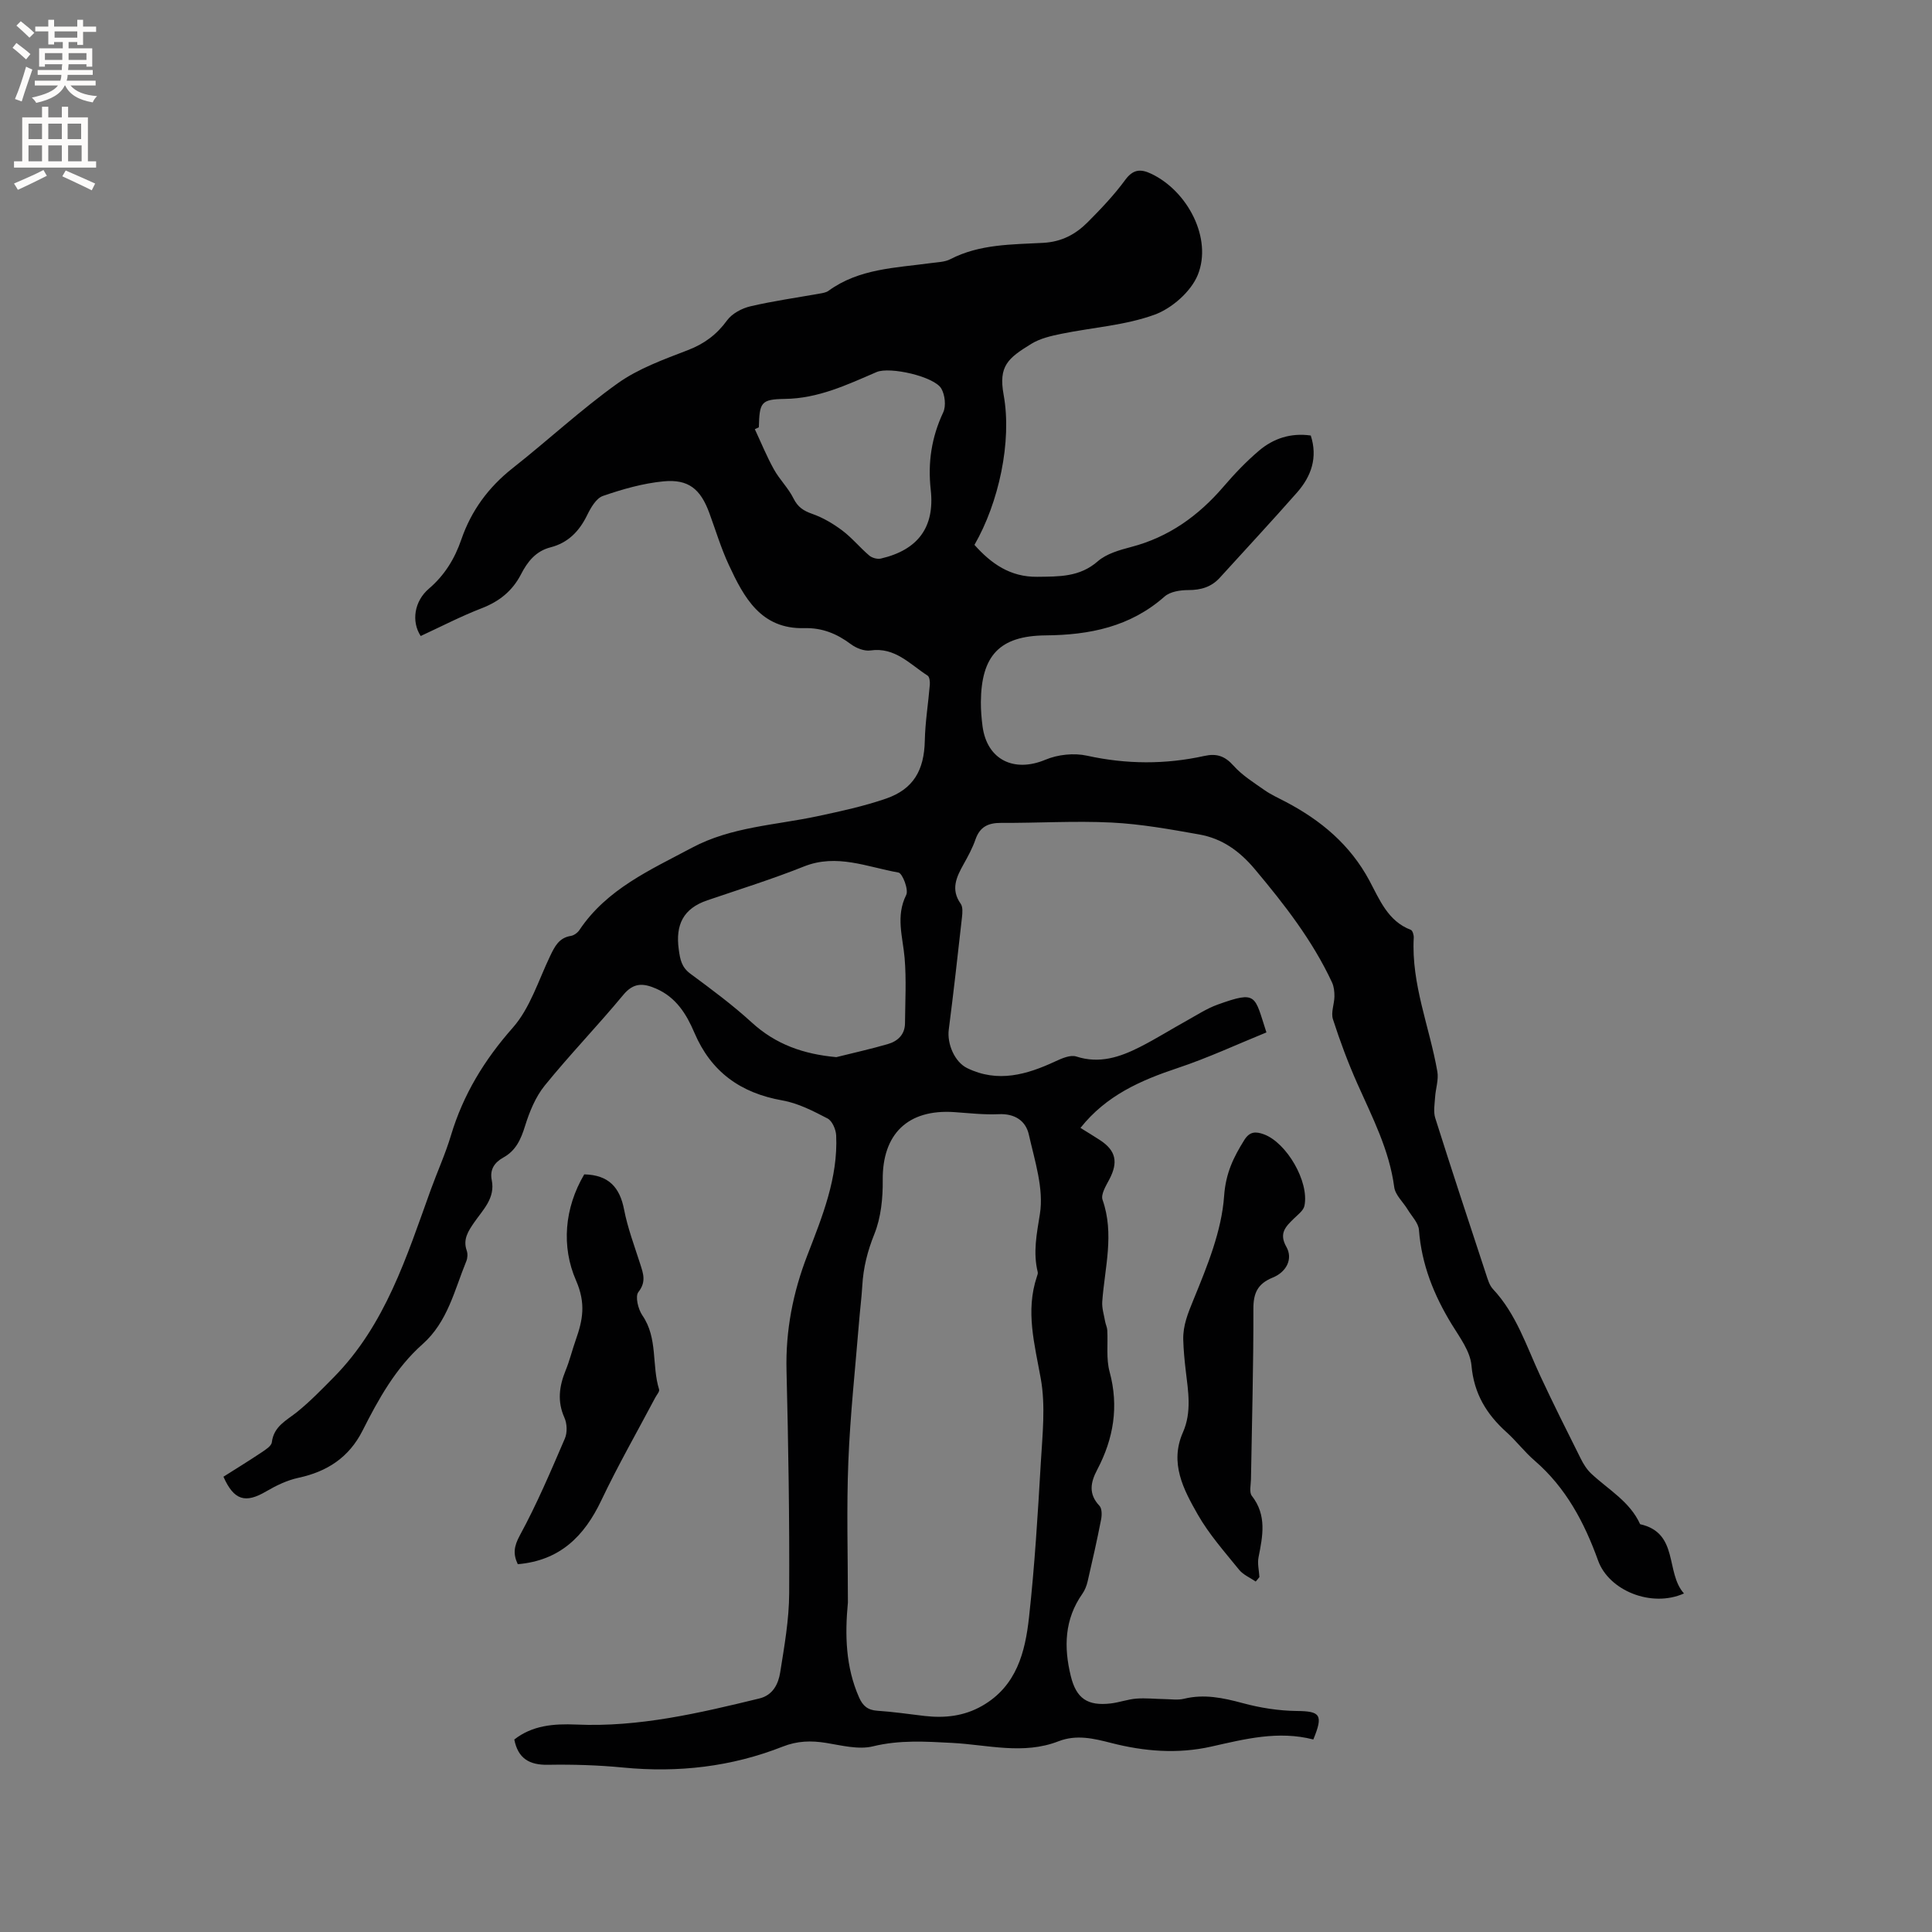 <svg enable-background="new 0 0 400 400" viewBox="0 0 400 400" xmlns="http://www.w3.org/2000/svg"><rect x="0" y="0" width="400" height="400" fill="#808080" stroke="none"/><g fill="#010102"><path d="m271.91 360.14c-7.29-1.87-14.17-.09-21.12 1.47-6.95 1.57-13.9 1.01-20.78-.76-3.58-.92-7.15-1.78-10.88-.33-7.27 2.83-14.68.71-22.01.33-5.5-.29-10.87-.64-16.38.71-3 .73-6.49-.19-9.7-.71-3.11-.5-5.95-.43-8.97.76-10.63 4.19-21.67 5.45-33.06 4.34-5.16-.5-10.37-.66-15.56-.57-3.85.07-6.2-1.3-6.97-5.23 3.73-2.94 8.18-3.3 12.83-3.1 12.97.58 25.45-2.37 37.91-5.4 2.8-.68 3.93-3 4.31-5.4.86-5.42 1.84-10.91 1.86-16.37.08-15.37-.17-30.75-.55-46.11-.21-8.32 1.34-16.2 4.32-23.9 3.09-8 6.36-16 5.96-24.81-.06-1.22-.82-2.99-1.78-3.49-2.98-1.55-6.11-3.17-9.36-3.74-8.64-1.53-14.75-5.88-18.22-14.03-1.63-3.83-3.78-7.32-7.93-9.12-2.7-1.17-4.68-1.25-6.81 1.33-5.27 6.36-11.03 12.32-16.23 18.73-1.92 2.37-3.17 5.44-4.09 8.4-.86 2.77-1.9 5.09-4.5 6.52-1.82 1.01-2.83 2.48-2.39 4.67.76 3.73-1.81 6.12-3.64 8.77-1.23 1.79-2.36 3.48-1.54 5.82.23.65.18 1.54-.08 2.18-2.47 6.02-3.85 12.57-9.07 17.2-5.57 4.94-9.12 11.37-12.42 17.9-2.81 5.56-7.33 8.49-13.3 9.77-2.32.5-4.59 1.6-6.66 2.81-4.27 2.51-6.65 1.89-8.84-3.04 2.57-1.63 5.25-3.27 7.85-5.01.85-.57 2.07-1.33 2.17-2.12.41-3.35 3.05-4.52 5.26-6.3 2.68-2.17 5.1-4.67 7.53-7.13 10.72-10.85 15.11-24.99 20.1-38.81 1.37-3.78 3.05-7.47 4.2-11.31 2.54-8.46 6.91-15.62 12.81-22.3 3.58-4.06 5.3-9.79 7.72-14.83.95-1.97 1.82-3.77 4.29-4.16.64-.1 1.39-.65 1.76-1.2 5.7-8.53 14.73-12.48 23.32-17.06 8.15-4.35 17.3-4.66 26.07-6.54 4.75-1.02 9.54-2.05 14.11-3.63 5.7-1.97 7.89-5.92 8.02-11.97.08-3.88.72-7.74 1.04-11.61.05-.63-.06-1.64-.47-1.89-3.65-2.33-6.71-5.94-11.83-5.2-1.27.18-2.95-.48-4.03-1.29-2.9-2.17-5.94-3.43-9.65-3.33-9 .24-12.51-6.36-15.65-13.12-1.6-3.44-2.7-7.12-4.01-10.69-1.82-4.97-4.3-7.08-9.51-6.58-4.25.41-8.48 1.62-12.53 3.02-1.4.48-2.53 2.46-3.28 4-1.63 3.33-3.95 5.71-7.57 6.64-3.06.78-4.78 2.99-6.11 5.58-1.79 3.46-4.49 5.62-8.14 7.03-4.32 1.67-8.45 3.82-12.63 5.75-1.97-3.02-1.33-7.22 1.7-9.8 3.26-2.79 5.35-6.21 6.72-10.2 2.05-5.96 5.61-10.8 10.6-14.74 7.33-5.77 14.19-12.17 21.77-17.58 4.3-3.07 9.53-4.94 14.53-6.87 3.42-1.32 5.97-3.22 8.12-6.17 1.03-1.41 3.06-2.49 4.82-2.9 4.74-1.11 9.57-1.78 14.37-2.64.62-.11 1.32-.22 1.8-.57 6.34-4.62 13.89-4.74 21.2-5.74 1.36-.19 2.86-.2 4.03-.81 6.07-3.14 12.73-3.03 19.22-3.38 3.84-.21 6.71-1.77 9.2-4.26 2.76-2.77 5.48-5.63 7.79-8.78 1.65-2.24 3.22-2.29 5.39-1.26 7.54 3.58 12.68 13.4 9.63 20.93-1.41 3.47-5.38 6.95-8.97 8.25-6.08 2.21-12.8 2.63-19.22 3.94-2.16.44-4.45.96-6.28 2.09-4.84 2.97-6.82 4.58-5.73 10.54 1.77 9.71-1.03 22.4-6.04 31.08 3.46 3.88 7.4 6.68 13.01 6.61 4.47-.06 8.74.09 12.51-3.2 1.81-1.58 4.51-2.34 6.94-2.98 7.79-2.04 13.92-6.45 19.1-12.48 2.27-2.65 4.7-5.2 7.35-7.45 2.99-2.54 6.59-3.73 10.72-3.14 1.47 4.54.12 8.41-2.8 11.75-5.25 5.97-10.67 11.79-16.02 17.68-1.76 1.94-3.92 2.57-6.53 2.57-1.67 0-3.76.31-4.92 1.34-7.11 6.27-15.49 7.96-24.65 8.04-9.55.09-13.3 4.22-13.38 13.8-.01 1.69.13 3.39.35 5.06.94 6.92 6.53 9.6 13.02 6.88 2.57-1.08 5.91-1.43 8.62-.83 8.15 1.79 16.2 1.83 24.27.05 2.57-.57 4.27.02 6.06 2.03 1.78 1.99 4.16 3.47 6.38 5.03 1.38.97 2.95 1.67 4.45 2.46 7.27 3.83 13.3 8.85 17.29 16.29 2.09 3.89 3.81 8.39 8.58 10.2.36.14.63 1.07.6 1.62-.53 9.63 3.28 18.48 4.89 27.73.29 1.69-.36 3.53-.47 5.31-.09 1.43-.38 2.98.03 4.29 3.41 10.79 6.96 21.53 10.5 32.28.36 1.09.7 2.33 1.44 3.13 4.85 5.17 6.93 11.81 9.83 18.03 2.68 5.75 5.52 11.42 8.36 17.09.56 1.13 1.27 2.26 2.18 3.11 3.55 3.32 7.99 5.76 10.11 10.46 8.1 1.81 5.18 10.01 9.08 14.34-6.75 3.01-15.55-.61-17.78-6.81-2.84-7.88-6.66-15.1-13.14-20.69-2.08-1.79-3.77-4.04-5.81-5.88-4.16-3.74-6.76-8-7.27-13.84-.26-2.93-2.42-5.79-4.07-8.48-3.7-6.05-6.26-12.39-6.8-19.56-.11-1.46-1.49-2.83-2.33-4.22-.94-1.56-2.57-3-2.79-4.64-1.02-7.73-4.54-14.47-7.63-21.42-1.93-4.34-3.6-8.82-5.06-13.35-.45-1.39.29-3.14.31-4.72.01-.97-.1-2.04-.5-2.9-4.04-8.68-9.84-16.12-15.97-23.43-3.2-3.81-6.8-6.36-11.5-7.2-6.01-1.07-12.08-2.17-18.16-2.47-7.61-.38-15.26.11-22.89.07-2.64-.01-4.38.79-5.29 3.41-.62 1.79-1.54 3.49-2.47 5.15-1.48 2.65-2.71 5.21-.6 8.18.47.66.37 1.86.27 2.78-.87 7.77-1.74 15.55-2.74 23.3-.37 2.9 1.19 6.68 3.83 7.96 6.34 3.08 12.32 1.35 18.25-1.41 1.34-.62 3.11-1.4 4.33-1 4.79 1.55 9.01.13 13.13-1.95 3.3-1.67 6.45-3.66 9.69-5.45 2.13-1.18 4.2-2.55 6.47-3.36 8.21-2.94 7.56-1.9 10.07 5.77-6.07 2.47-12.1 5.28-18.37 7.37-7.66 2.55-14.79 5.67-20.13 12.4 1.45.9 2.77 1.7 4.07 2.55 3.28 2.15 3.77 4.56 1.91 8.1-.7 1.33-1.8 3.11-1.41 4.23 2.49 7.09.45 14.05-.06 21.07-.1 1.36.36 2.77.6 4.15.11.61.41 1.19.44 1.79.16 2.87-.26 5.89.48 8.6 1.95 7.2.82 13.85-2.56 20.27-1.39 2.63-1.86 5.02.46 7.48.54.57.52 1.96.33 2.89-.83 4.26-1.79 8.5-2.77 12.73-.21.91-.57 1.85-1.1 2.6-3.72 5.29-3.86 11.07-2.39 17.05 1.14 4.64 3.48 6.21 8.27 5.65 1.78-.21 3.52-.86 5.3-1 1.93-.15 3.89.07 5.84.1 1.35.02 2.75.24 4.03-.07 4.18-1.02 8.09-.19 12.14.9 3.61.98 7.43 1.58 11.17 1.63 4.89.04 5.58.76 3.46 5.9zm-96.36-28.37c-.64 6.71-.48 13.35 2.31 19.66.77 1.74 1.79 2.63 3.77 2.76 3.27.21 6.53.7 9.79 1.08 4.2.48 8.2.05 11.97-2.12 7.11-4.1 8.87-11.13 9.66-18.33 1.17-10.63 1.82-21.33 2.44-32.01.34-5.77 1-11.73 0-17.33-1.27-7.12-3.22-14-.81-21.18.1-.3.24-.65.17-.93-1-4.08-.21-7.89.45-12.03.84-5.24-1.07-11.01-2.29-16.44-.65-2.88-2.93-4.38-6.25-4.22-3.05.14-6.13-.22-9.19-.43-9.64-.65-14.91 4.56-14.81 14.08.04 3.74-.36 7.75-1.73 11.16-1.42 3.52-2.29 6.96-2.5 10.68-.15 2.54-.48 5.06-.68 7.6-.78 9.61-1.83 19.2-2.21 28.83-.39 9.7-.09 19.44-.09 29.17zm-2.4-112.9c3.55-.89 7.14-1.68 10.65-2.7 2.05-.59 3.55-1.96 3.57-4.31.04-4.51.3-9.05-.08-13.53-.38-4.38-1.88-8.61.33-13.04.54-1.08-.77-4.49-1.61-4.64-6.43-1.13-12.75-3.97-19.55-1.26-6.56 2.62-13.33 4.73-20.02 7.01-4.96 1.69-6.62 5.04-5.91 10.17.29 2.12.58 3.68 2.42 5.04 4.34 3.21 8.71 6.44 12.69 10.08 4.99 4.57 10.74 6.56 17.51 7.18zm-16.04-130.4c-.28.13-.55.26-.83.39 1.3 2.78 2.46 5.64 3.95 8.32 1.17 2.11 2.99 3.86 4.05 6.01.9 1.81 2.08 2.57 3.91 3.21 2.2.77 4.32 2.03 6.2 3.44 2.02 1.52 3.65 3.54 5.58 5.18.58.49 1.69.8 2.42.62 7.64-1.78 11.17-6.46 10.31-14.22-.63-5.66.16-10.88 2.58-16.04.62-1.33.37-3.61-.39-4.93-1.46-2.51-10.67-4.59-13.4-3.42-6.11 2.63-12.08 5.48-19.01 5.56-4.95.08-5.23.71-5.37 5.88z"/><path d="m259.98 327.44c-1.16-.8-2.59-1.39-3.44-2.44-3-3.71-6.22-7.33-8.56-11.44-2.95-5.17-5.87-10.65-3.07-17 1.86-4.21 1.09-8.52.58-12.84-.25-2.1-.45-4.22-.51-6.33-.08-2.98.99-5.54 2.14-8.35 2.82-6.9 5.81-14.15 6.32-21.43.34-4.77 1.95-8.01 4.19-11.6 1.11-1.77 2.36-1.77 4.02-1.17 4.71 1.71 9.45 9.8 8.42 14.81-.2.97-1.32 1.8-2.12 2.58-1.7 1.67-3.25 3.05-1.62 5.92 1.39 2.45.07 5.18-2.83 6.36-3.09 1.26-4.01 3.17-4 6.47.03 11.76-.31 23.53-.5 35.29-.02 1.16-.4 2.69.18 3.43 3.15 4.04 2.25 8.33 1.38 12.75-.25 1.29.11 2.7.19 4.06-.25.33-.51.63-.77.93z"/><path d="m120.96 243.14c5.11.12 7.37 2.73 8.25 7.29.74 3.82 2.14 7.52 3.33 11.24.64 2.01 1.3 3.71-.37 5.84-.7.89-.05 3.57.84 4.85 3.23 4.7 1.89 10.32 3.45 15.32.13.43-.5 1.11-.79 1.67-3.75 7.09-7.74 14.06-11.18 21.3-3.53 7.43-8.58 12.45-17.29 13.2-1.01-2.14-.8-3.71.45-6.01 3.51-6.45 6.39-13.25 9.3-20.01.53-1.22.46-3.09-.09-4.31-1.52-3.38-1.08-6.51.24-9.77.84-2.05 1.36-4.22 2.1-6.32 1.45-4.11 2.15-7.53.05-12.35-3.03-6.94-2.43-14.92 1.71-21.94z"/></g><path d="m2.6 9.9.8-1c.9.7 1.9 1.4 2.9 2.3l-.9 1.1c-1.1-1-2-1.8-2.8-2.4zm.5 10.6c.9-2.1 1.6-4.3 2.3-6.7.4.2.8.4 1.3.6-.7 2.1-1.5 4.3-2.2 6.6zm.3-15.2.9-.9c1 .8 2 1.6 2.8 2.4l-1 1c-.9-.9-1.8-1.7-2.7-2.5zm12.6-1.2h1.2v1.4h2.7v1.1h-2.7v2.7h-1.2v-.6h-1.8v1.3h4.9v3.8h-1.2v-.5h-3.7c0 .4-.1.9-.1 1.2h5.1v1h-5.2c0 .5-.1.9-.2 1.2h6v1h-5.2c1.1 1.3 2.9 2 5.5 2.2-.4.4-.7.8-.9 1.3-2.9-.5-4.8-1.6-5.7-3.5h-.1c-.8 1.7-2.7 2.9-5.9 3.6-.2-.4-.6-.8-.9-1.1 2.8-.6 4.6-1.4 5.4-2.5h-4.8v-1h5.3c.1-.3.2-.7.2-1.2h-4.9v-1h5c0-.4 0-.8.1-1.2h-3.6v.5h-1.2v-3.8h4.9v-1.3h-1.8v.5h-1.2v-2.7h-2.7v-1h2.7v-1.4h1.2v1.4h4.8zm-6.7 8.3h3.6c0-.4 0-.9 0-1.4h-3.6zm1.9-4.6h4.8v-1.3h-4.7v1.3zm6.7 3.2h-3.7v1.4h3.7z" fill="#fcfbfa"/><path d="m8.7 22.1h1.3v2.2h2.8v-2.2h1.3v2.2h4.1v9.1h1.7v1.3h-17v-1.3h1.7v-9.1h4.1zm.3 13.1.7 1.2c-1.8.9-3.8 1.9-6 2.9-.2-.4-.5-.8-.8-1.3 2.3-1 4.4-1.9 6.1-2.8zm-3.1-6.4h2.8v-3.2h-2.8zm0 4.6h2.8v-3.3h-2.8zm4.1-4.6h2.8v-3.2h-2.8zm0 4.6h2.8v-3.3h-2.8zm3.6 1.9c2.1.9 4.1 1.8 6.1 2.7l-.7 1.4c-2.2-1.1-4.2-2-6.1-2.9zm3.2-9.7h-2.8v3.2h2.8zm-2.7 7.8h2.8v-3.3h-2.8z" fill="#fcfbfa"/></svg>